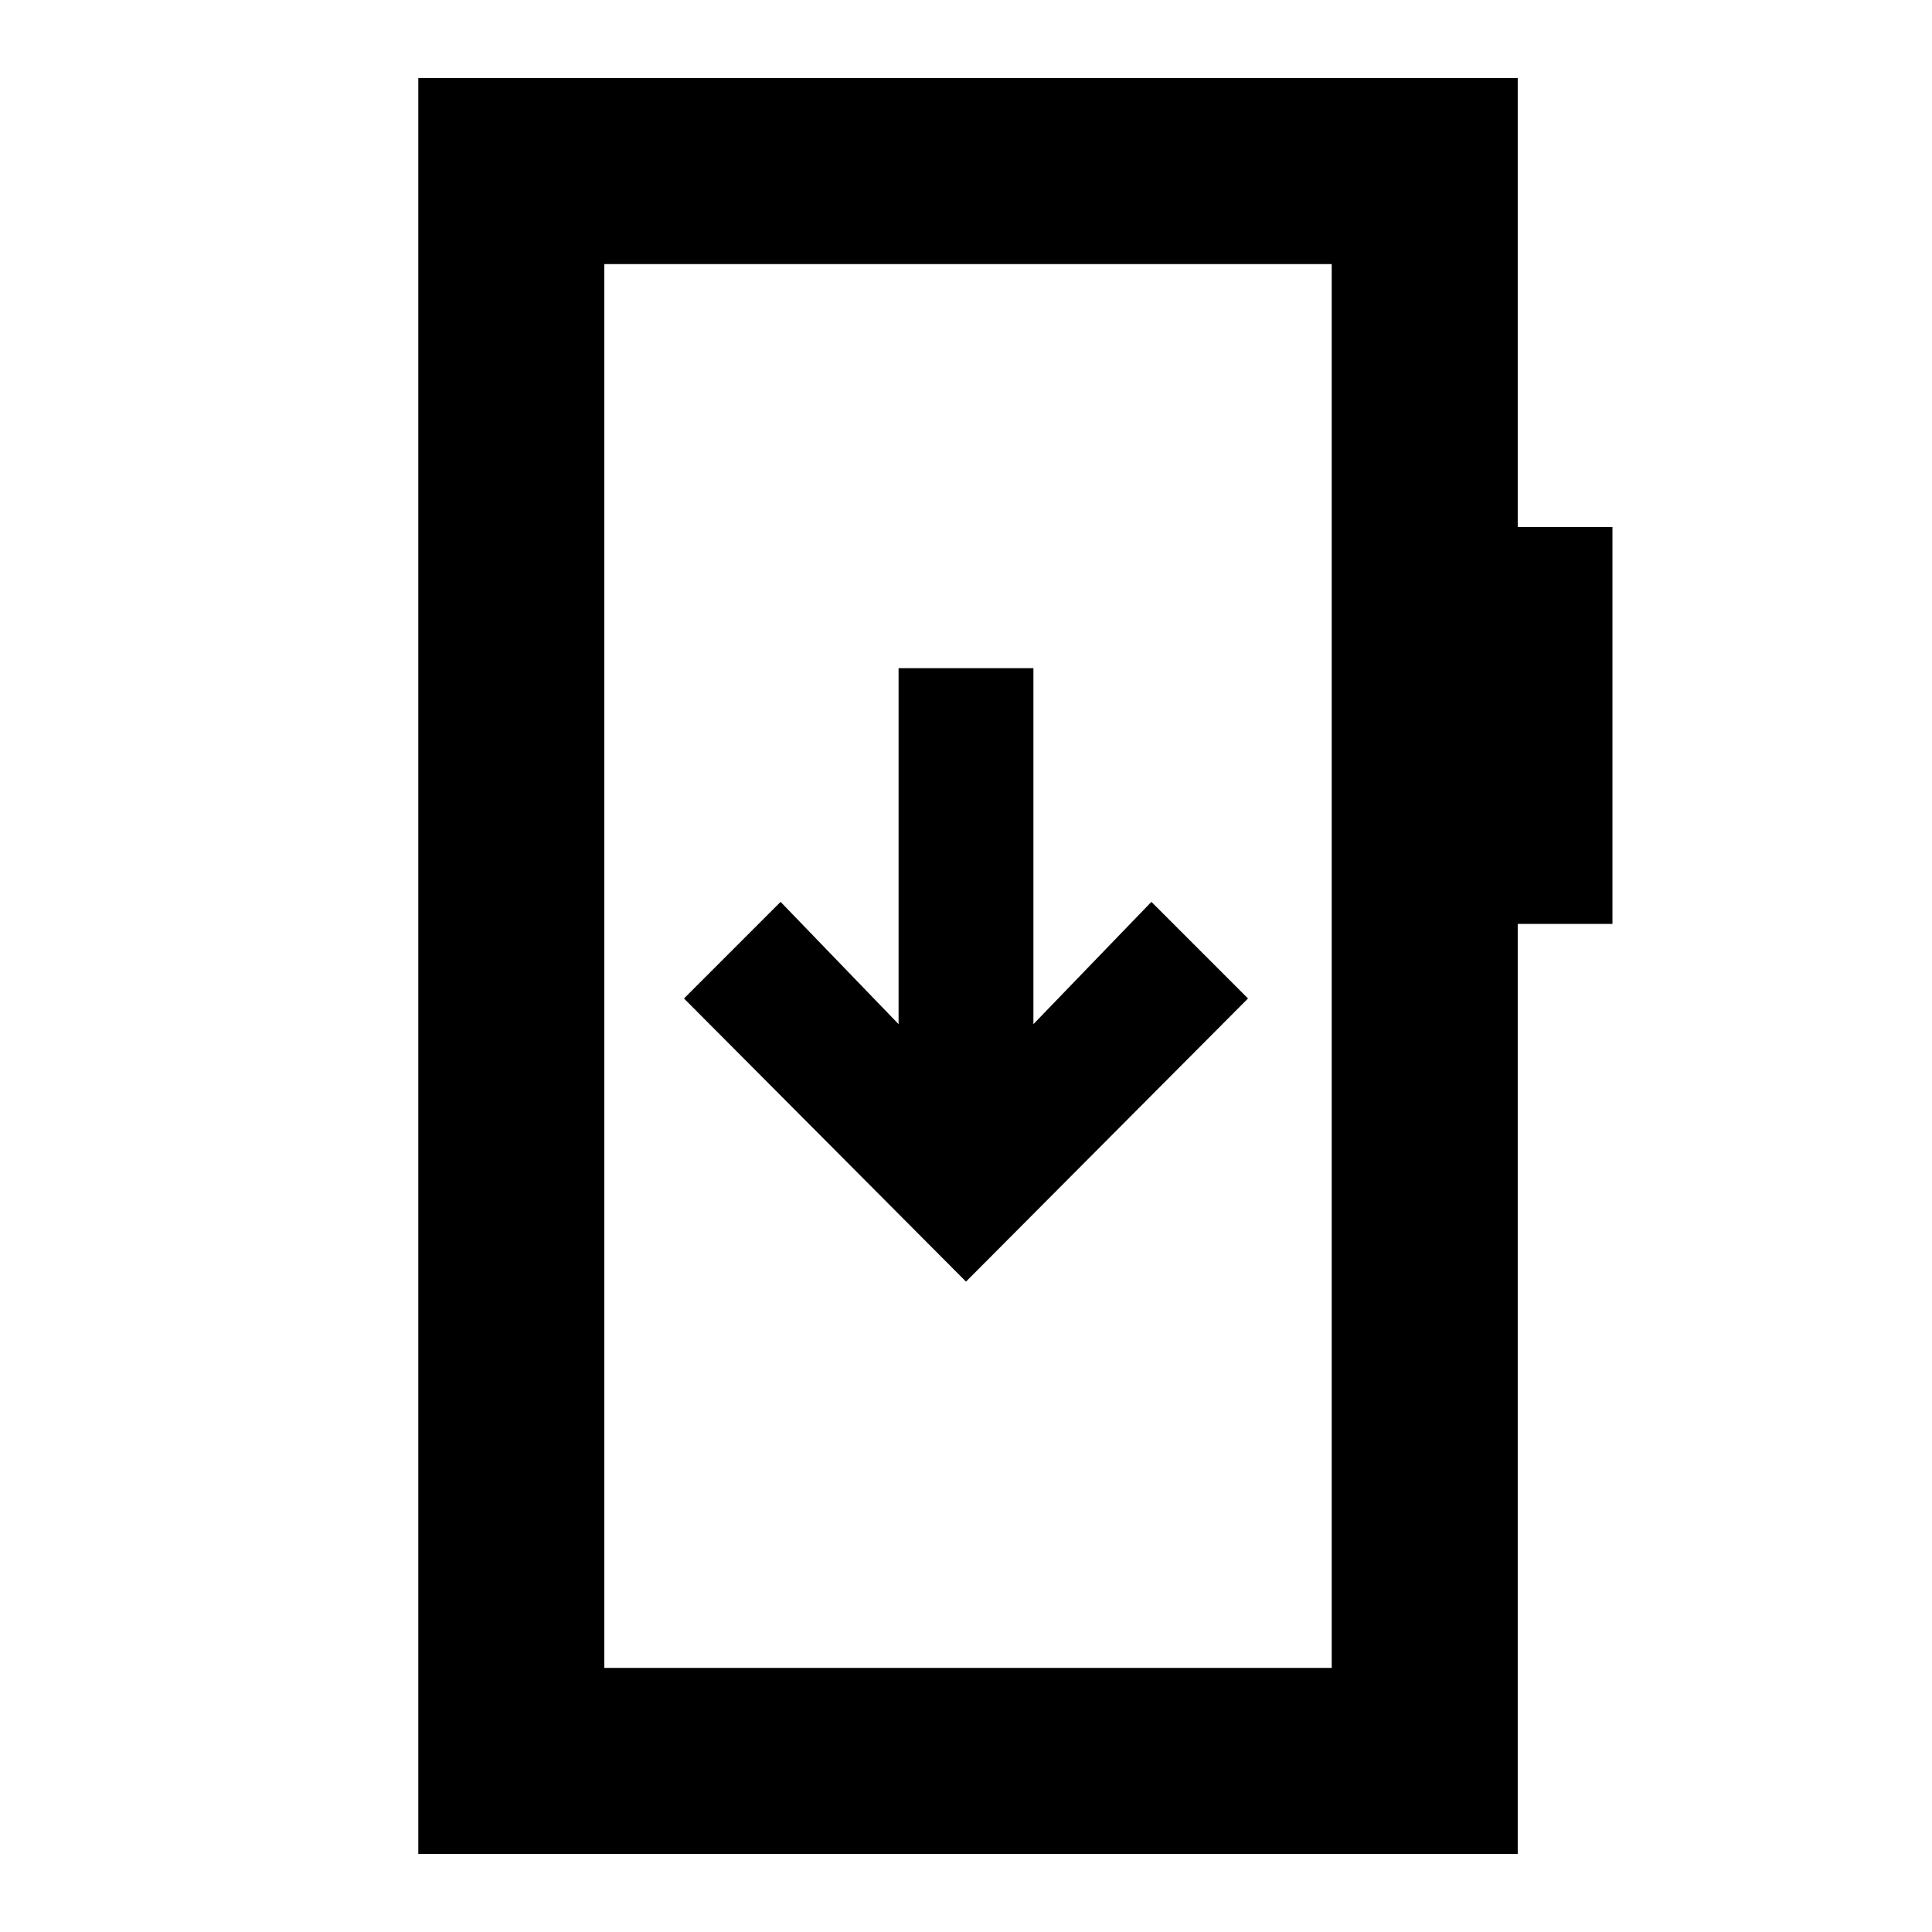 <svg xmlns="http://www.w3.org/2000/svg" height="20" viewBox="0 -960 960 960" width="20"><path d="m480-323.17 140.13-140.7-48-48-58.63 60.76V-628h-67v176.89l-58.63-60.76-48 48L480-323.17ZM207.85-38.78v-882.44h546.3v223.11h47.07v197.2h-47.07v462.13h-546.3Zm92.43-92.44h361.44v-697.56H300.28v697.56Zm0 0v-697.56 697.56Z"/></svg>